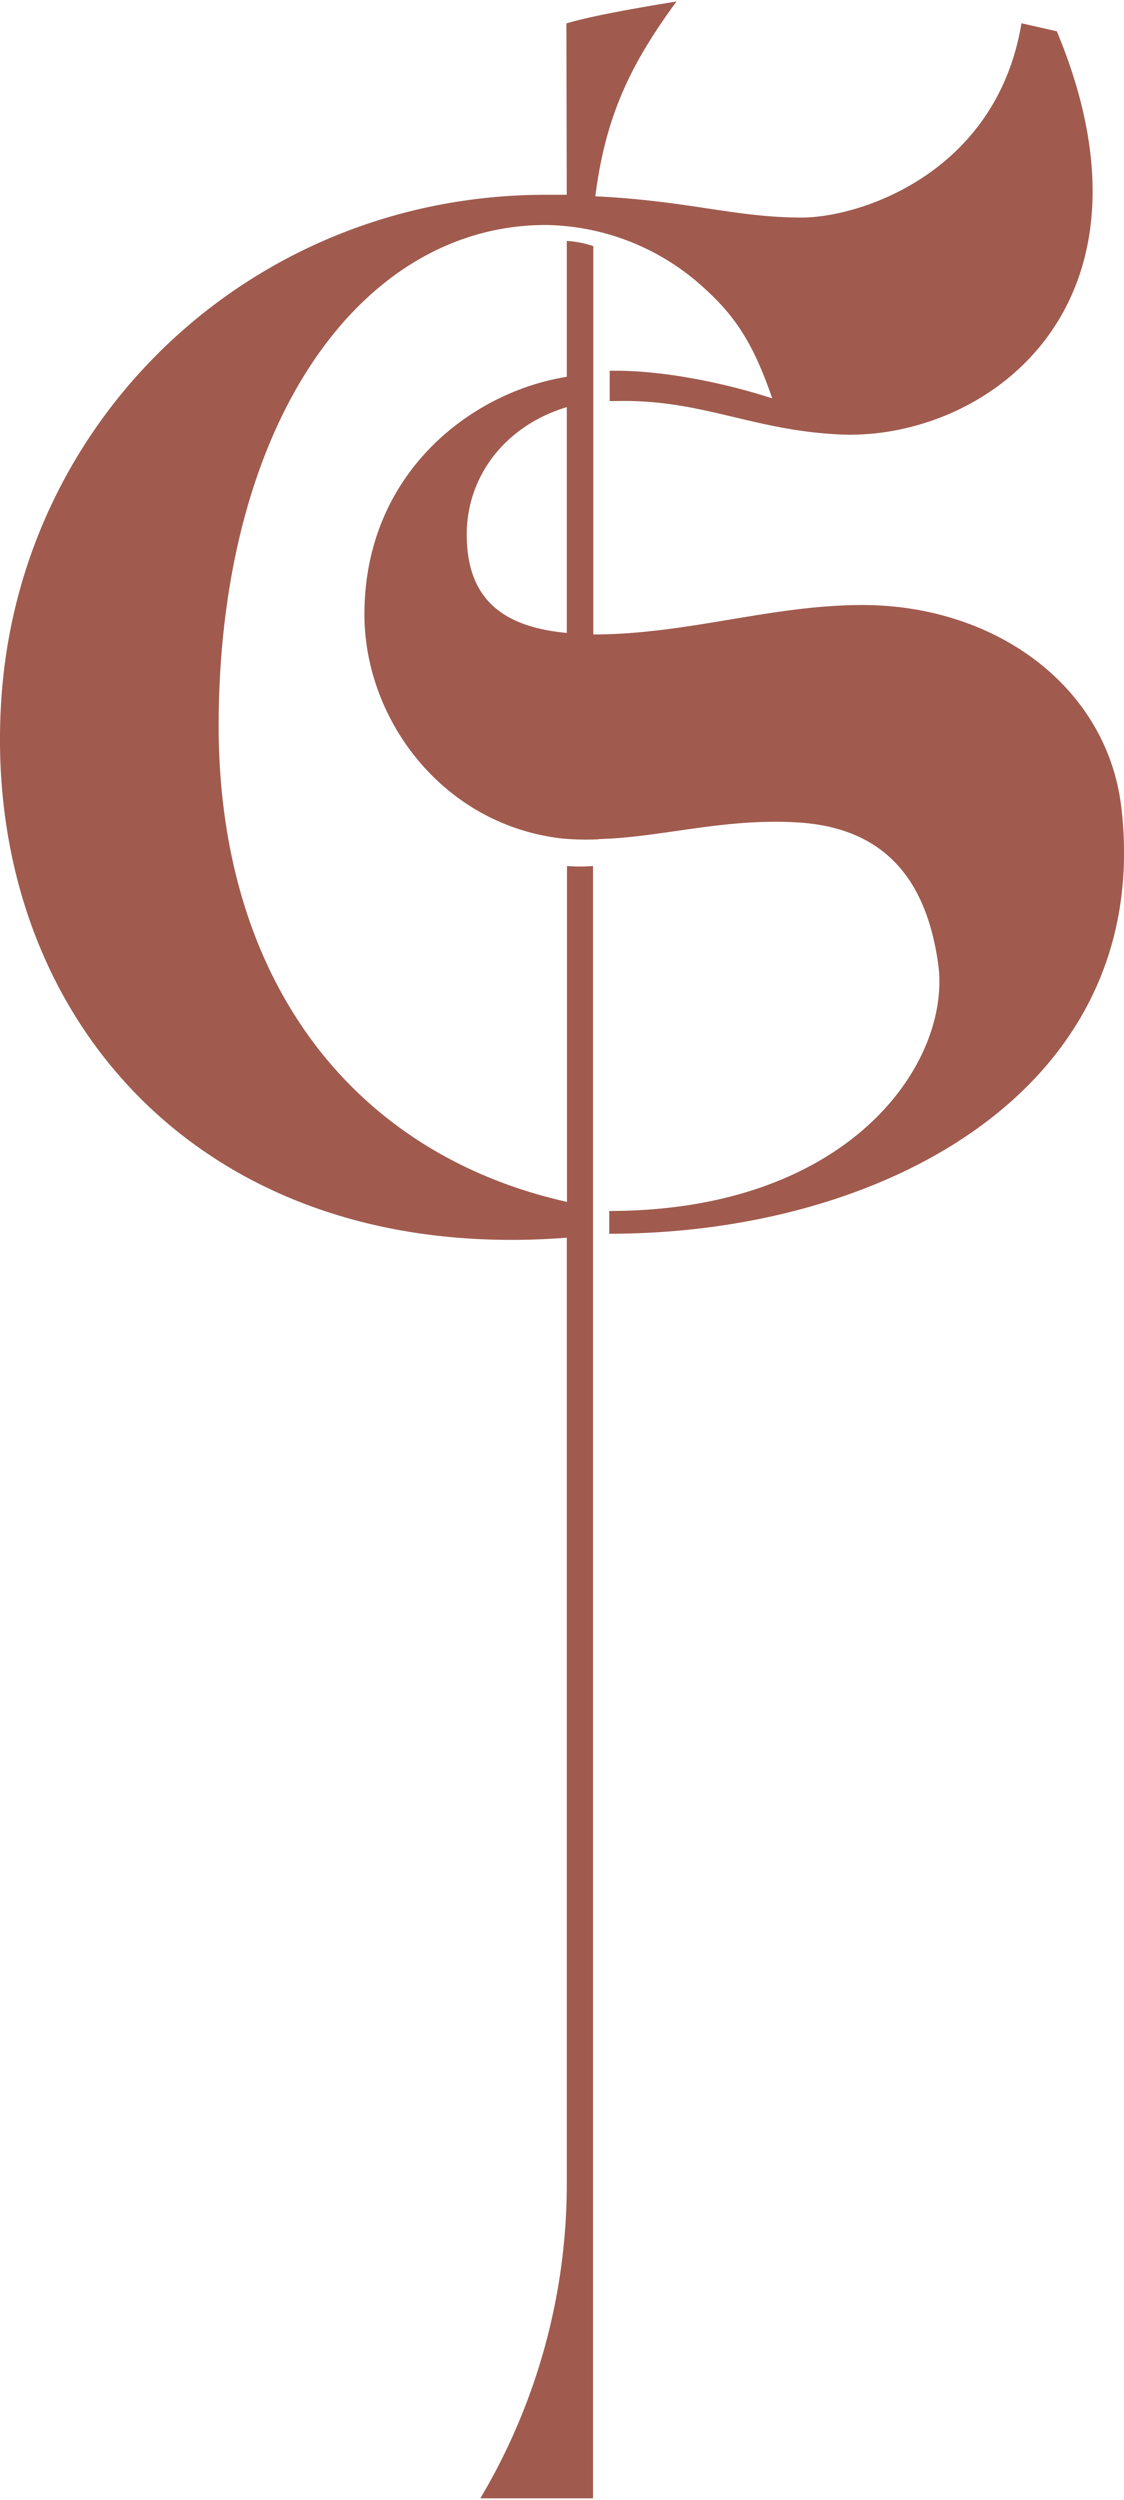 <svg id="Layer_1" data-name="Layer 1" xmlns="http://www.w3.org/2000/svg" viewBox="0 0 259.33 576" width="259" height="576"><path d="M224.45,161v0l.86.24C225,161.18,224.75,161.07,224.45,161Z" transform="translate(-86.33 -108)"/><path d="M285.28,247.21c-21,0-40.39,6.79-62.06,6.79V164.42a22.79,22.79,0,0,0-6.12-1.2v31.34c-22.09,3.52-46.69,22.29-46.69,54.81,0,24.29,18.13,48.67,45.8,51.73a62.06,62.06,0,0,0,8.24.16v-.05c14.33-.35,28.69-4.85,45.8-3.85,21.63,1.27,30,14.91,32.52,32.52C306,352.38,282.84,387,226.9,387v5.26c64,0,125.46-33.84,118.18-98.09C341.89,266.07,316.05,247.21,285.28,247.21Zm-68.18,6.44c-15-1.39-23.08-8-23.08-22.72,0-13.64,9.1-25.18,23.08-29.37Z" transform="translate(-86.33 -108)" fill="#A05b4e" /><path d="M217.1,611.21A142,142,0,0,1,197.15,684h26V307.42a37,37,0,0,1-6,0v77.49c-49.23-11-80.86-51.12-80.37-111.37.56-69.14,33.17-114,75.48-114a55.11,55.11,0,0,1,34.77,13c8.38,7.2,12.79,13.39,17.47,27-10.19-3.33-24.27-6.38-36.16-6.38H227v7h1.31c19.7-.51,31.15,6.63,51.4,7.69,33.63,1.75,77.09-29.15,50.45-93L322,113c-5.69,34.39-37,44.82-50.71,44.82-15.39,0-25.92-3.85-47.6-4.9,2.36-19,8.59-31.12,18.73-44.95-7.36,1.2-19.45,3.25-25.41,5.07l.08,39.53h-4.89c-66.79,0-120.72,50.47-125.49,115.33C81.41,340.09,131.46,399.8,217.1,393.17c0,.57,0,242.31,0,242.88" transform="translate(-86.33 -108)" fill="#A05b4e" /></svg>
